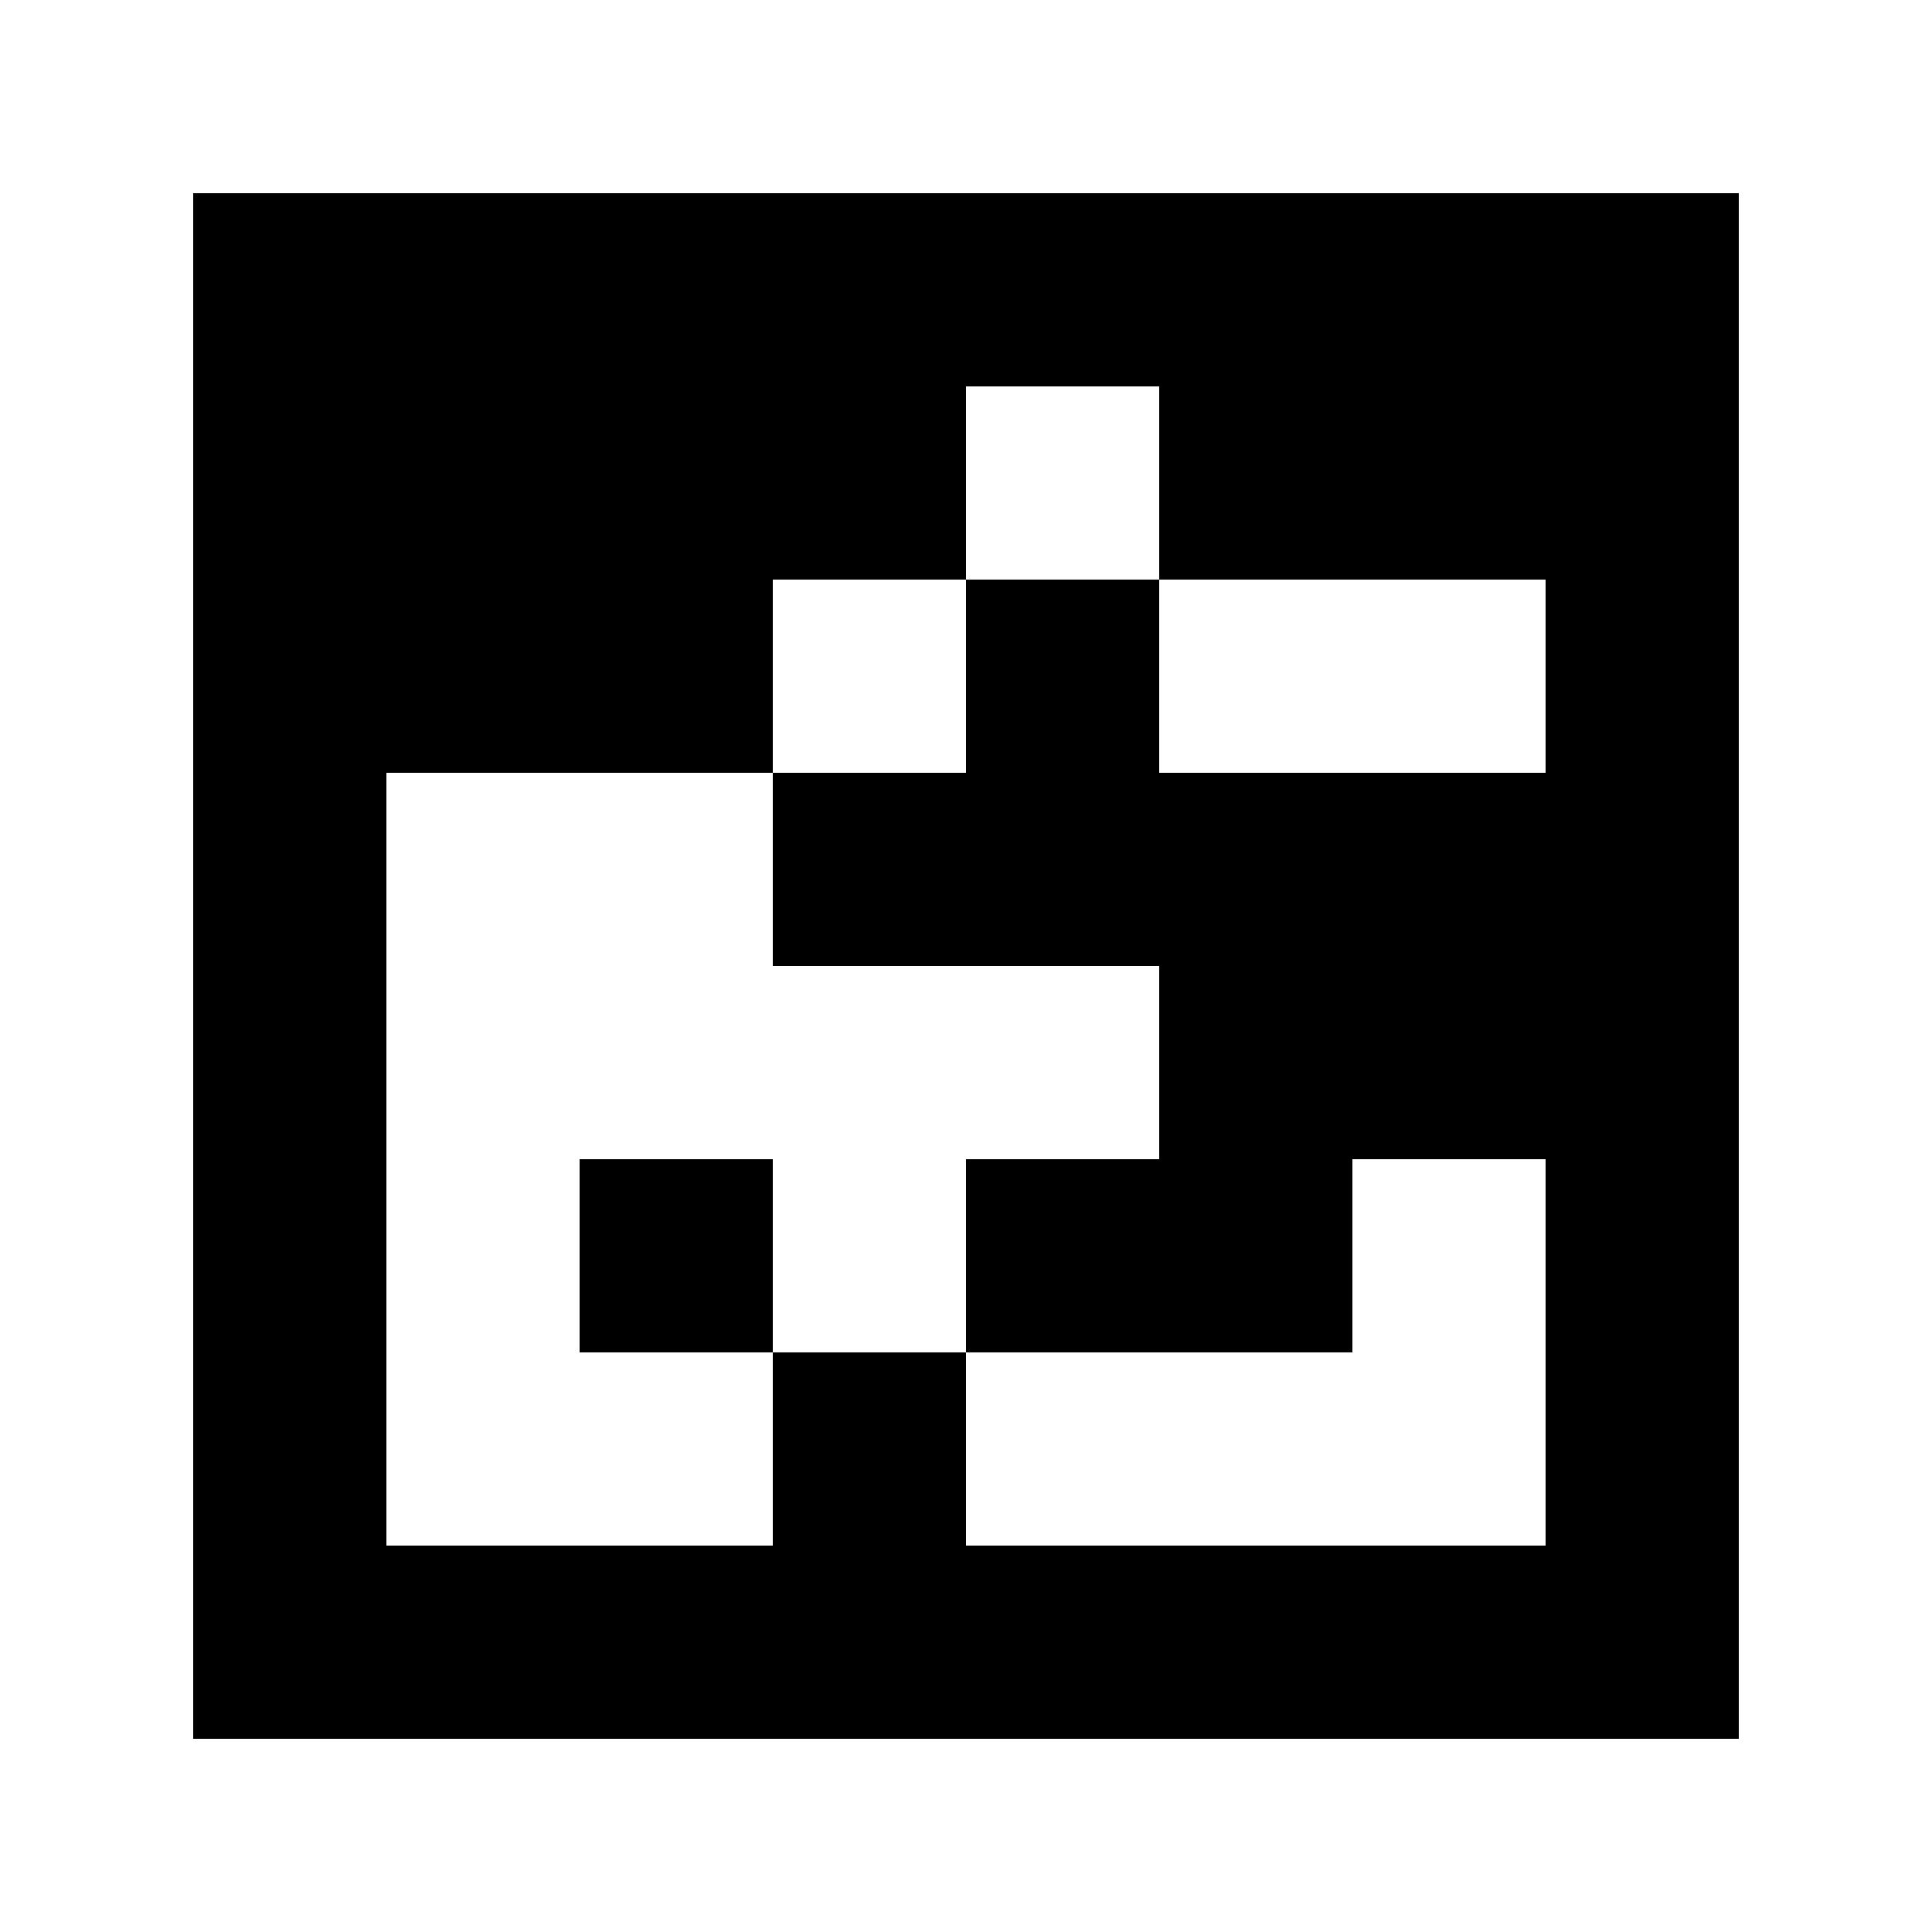 <?xml version="1.0" standalone="yes"?>
<svg xmlns="http://www.w3.org/2000/svg" width="100" height="100">
<path style="fill:#ffffff; stroke:none;" d="M0 0L0 100L100 100L100 0L0 0z"/>
<path style="fill:#000000; stroke:none;" d="M10 10L10 90L90 90L90 10L10 10z"/>
<path style="fill:#ffffff; stroke:none;" d="M50 20L50 30L40 30L40 40L20 40L20 80L40 80L40 70L50 70L50 80L80 80L80 60L70 60L70 70L50 70L50 60L60 60L60 50L40 50L40 40L50 40L50 30L60 30L60 40L80 40L80 30L60 30L60 20L50 20z"/>
<path style="fill:#000000; stroke:none;" d="M30 60L30 70L40 70L40 60L30 60z"/>
</svg>
